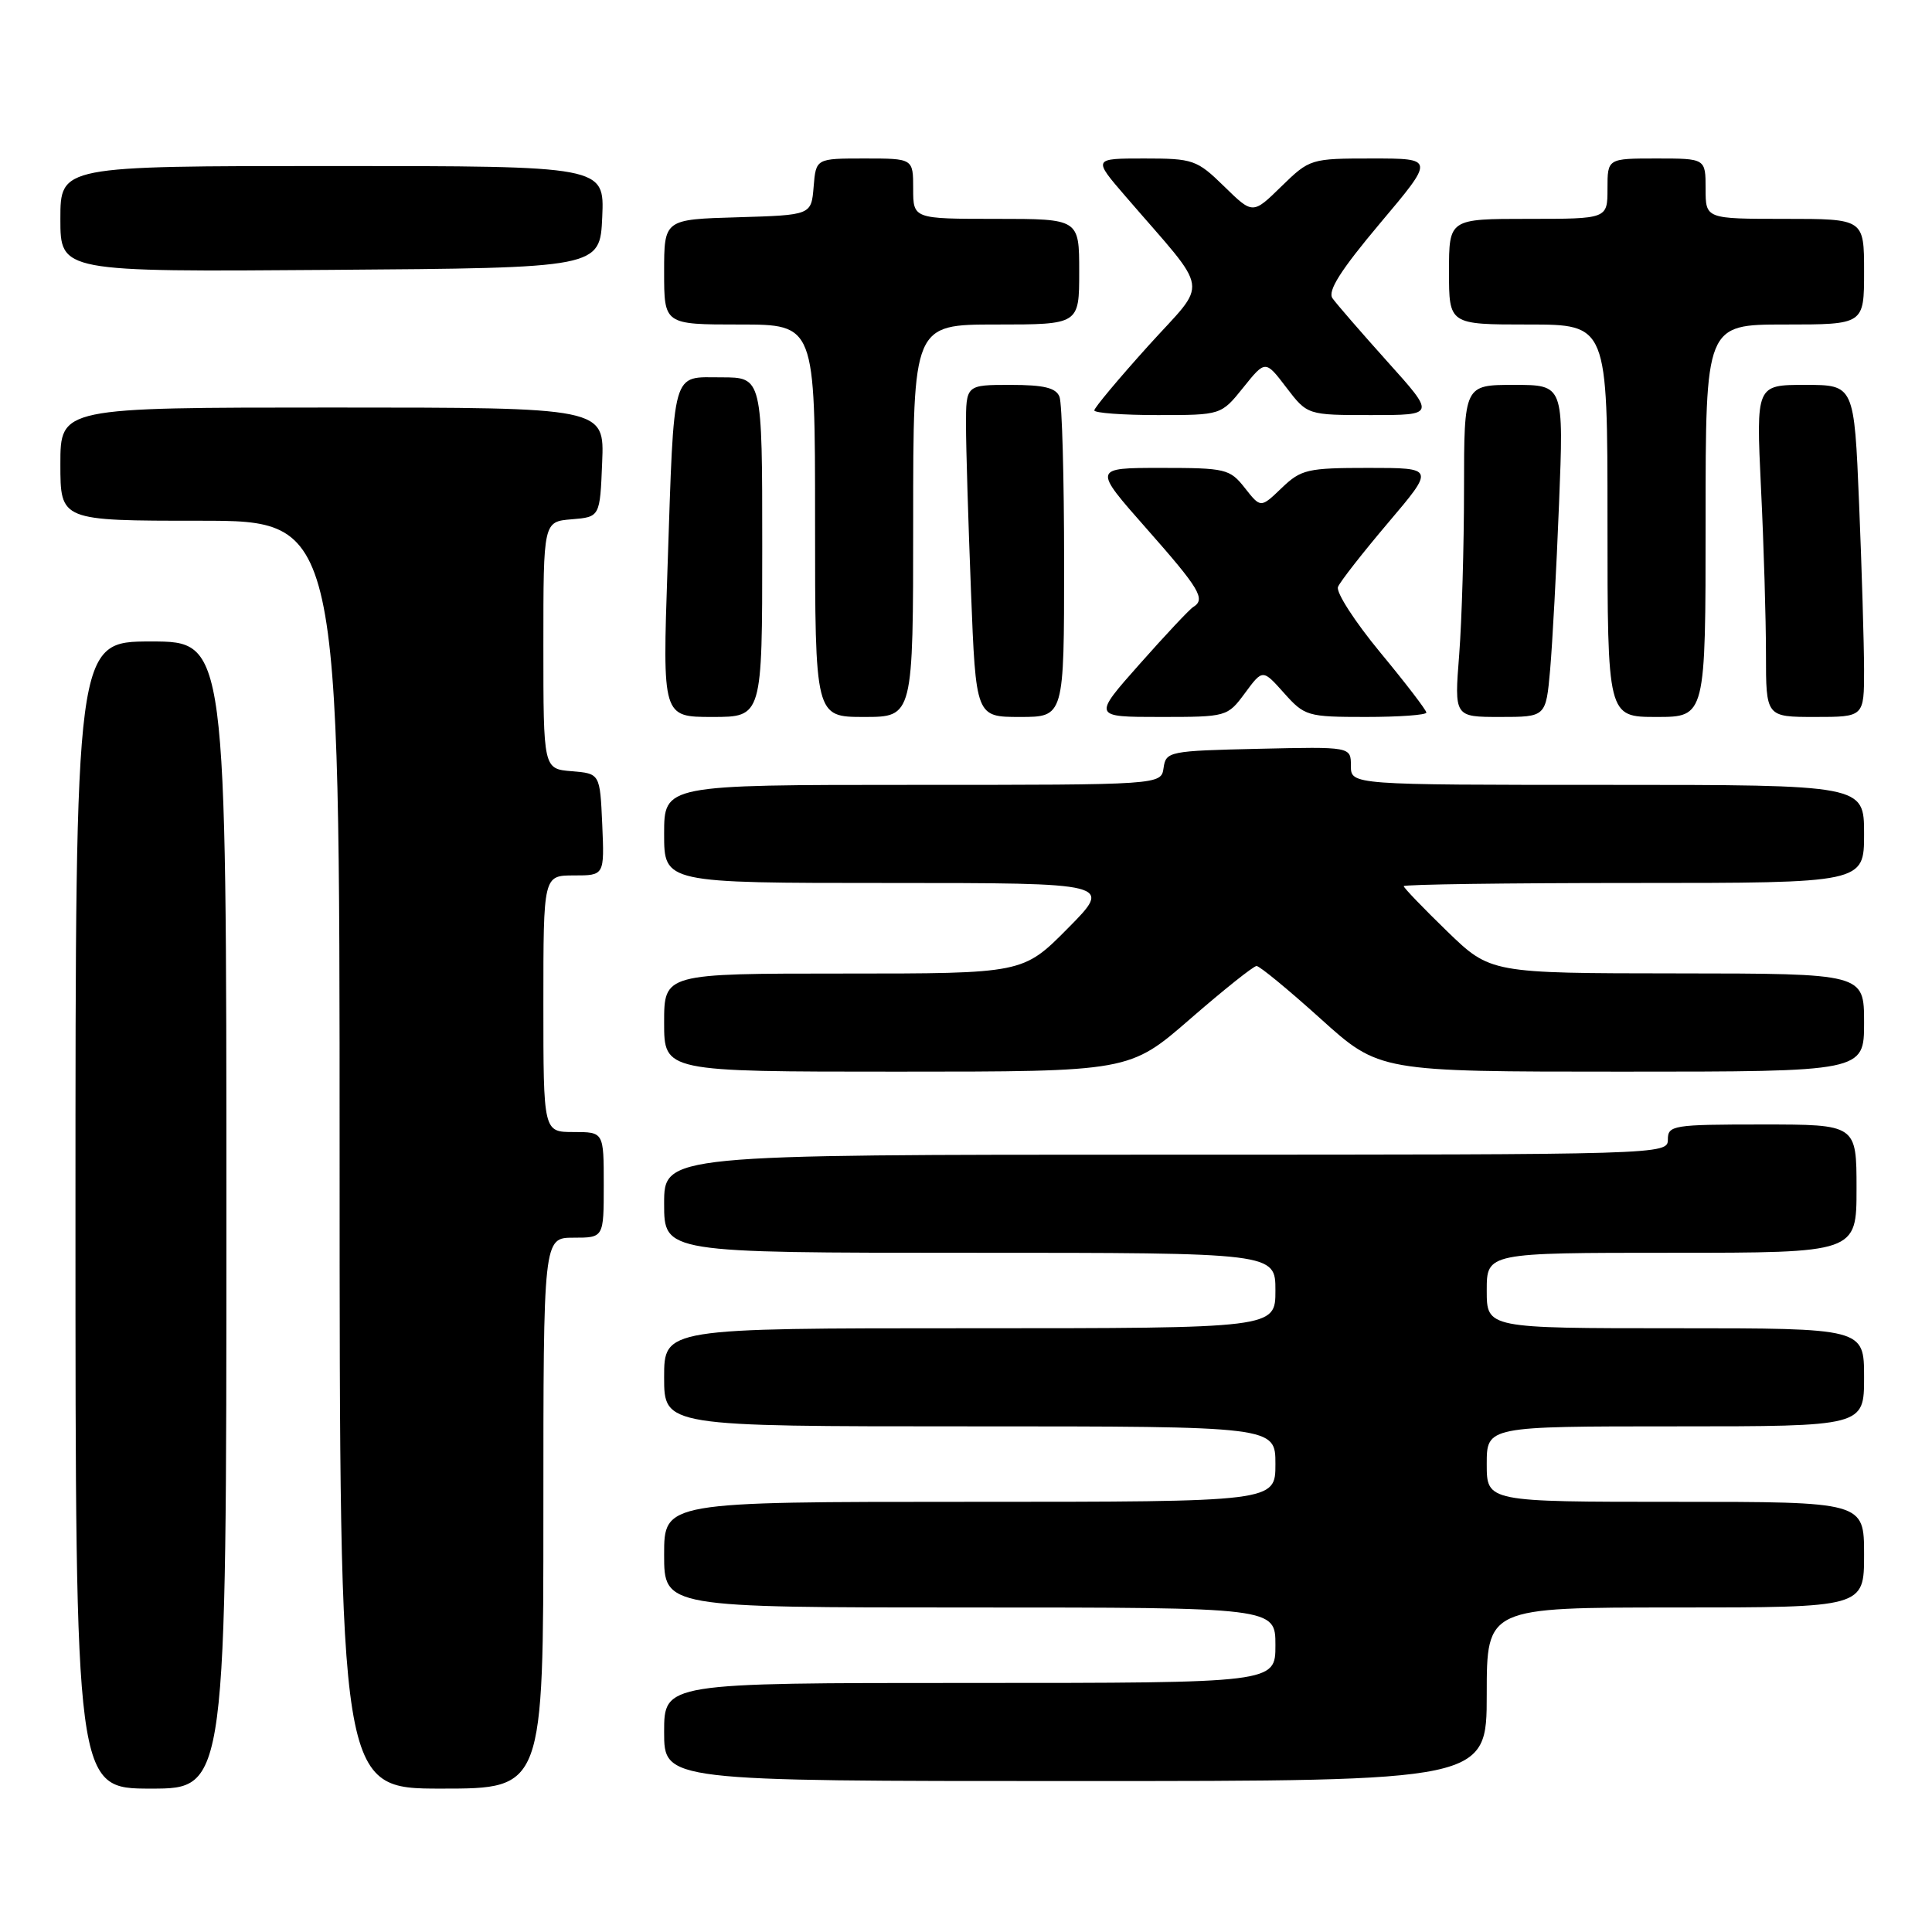 <?xml version="1.0" encoding="UTF-8" standalone="no"?>
<!DOCTYPE svg PUBLIC "-//W3C//DTD SVG 1.1//EN" "http://www.w3.org/Graphics/SVG/1.1/DTD/svg11.dtd" >
<svg xmlns="http://www.w3.org/2000/svg" xmlns:xlink="http://www.w3.org/1999/xlink" version="1.1" viewBox="0 0 256 256">
 <g >
 <path fill="currentColor"
d=" M 30.00 161.00 C 30.00 85.00 30.00 85.00 20.00 85.00 C 10.00 85.00 10.00 85.00 10.00 161.00 C 10.00 237.00 10.00 237.00 20.00 237.00 C 30.00 237.00 30.00 237.00 30.00 161.00 Z  M 72.00 200.50 C 72.00 164.00 72.00 164.00 76.00 164.00 C 80.00 164.00 80.00 164.00 80.00 157.00 C 80.00 150.00 80.00 150.00 76.00 150.00 C 72.00 150.00 72.00 150.00 72.00 133.00 C 72.00 116.00 72.00 116.00 76.05 116.00 C 80.09 116.00 80.09 116.00 79.80 109.25 C 79.50 102.50 79.50 102.50 75.75 102.19 C 72.00 101.88 72.00 101.88 72.00 85.50 C 72.00 69.12 72.00 69.12 75.75 68.81 C 79.50 68.50 79.50 68.50 79.79 61.25 C 80.09 54.00 80.09 54.00 44.04 54.00 C 8.00 54.00 8.00 54.00 8.00 61.50 C 8.00 69.00 8.00 69.00 26.50 69.00 C 45.00 69.00 45.00 69.00 45.00 153.00 C 45.00 237.00 45.00 237.00 58.50 237.00 C 72.00 237.00 72.00 237.00 72.00 200.50 Z  M 197.00 224.50 C 197.00 213.00 197.00 213.00 222.00 213.00 C 247.00 213.00 247.00 213.00 247.00 206.00 C 247.00 199.00 247.00 199.00 222.00 199.00 C 197.00 199.00 197.00 199.00 197.00 194.00 C 197.00 189.00 197.00 189.00 222.00 189.00 C 247.00 189.00 247.00 189.00 247.00 182.50 C 247.00 176.00 247.00 176.00 222.00 176.00 C 197.00 176.00 197.00 176.00 197.00 171.00 C 197.00 166.00 197.00 166.00 221.50 166.00 C 246.00 166.00 246.00 166.00 246.00 157.50 C 246.00 149.00 246.00 149.00 233.50 149.00 C 221.67 149.00 221.00 149.11 221.00 151.00 C 221.00 152.98 220.33 153.00 154.50 153.00 C 88.00 153.00 88.00 153.00 88.00 159.50 C 88.00 166.00 88.00 166.00 128.50 166.00 C 169.00 166.00 169.00 166.00 169.00 171.00 C 169.00 176.00 169.00 176.00 128.50 176.00 C 88.00 176.00 88.00 176.00 88.00 182.50 C 88.00 189.00 88.00 189.00 128.50 189.00 C 169.00 189.00 169.00 189.00 169.00 194.00 C 169.00 199.00 169.00 199.00 128.50 199.00 C 88.00 199.00 88.00 199.00 88.00 206.00 C 88.00 213.00 88.00 213.00 128.50 213.00 C 169.00 213.00 169.00 213.00 169.00 218.00 C 169.00 223.00 169.00 223.00 128.50 223.00 C 88.00 223.00 88.00 223.00 88.00 229.50 C 88.00 236.00 88.00 236.00 142.50 236.00 C 197.00 236.00 197.00 236.00 197.00 224.50 Z  M 157.72 135.00 C 162.15 131.15 166.10 128.00 166.50 128.00 C 166.91 128.00 170.73 131.15 175.00 135.00 C 182.76 142.00 182.76 142.00 214.88 142.00 C 247.00 142.00 247.00 142.00 247.00 135.50 C 247.00 129.00 247.00 129.00 222.25 128.98 C 197.50 128.96 197.50 128.96 191.75 123.40 C 188.59 120.33 186.00 117.64 186.00 117.42 C 186.00 117.19 199.72 117.00 216.50 117.00 C 247.00 117.00 247.00 117.00 247.00 110.50 C 247.00 104.00 247.00 104.00 213.00 104.00 C 179.00 104.00 179.00 104.00 179.00 101.47 C 179.00 98.94 179.00 98.94 166.75 99.22 C 154.91 99.49 154.49 99.57 154.18 101.75 C 153.86 104.00 153.86 104.00 120.93 104.00 C 88.00 104.00 88.00 104.00 88.00 110.50 C 88.00 117.00 88.00 117.00 117.72 117.00 C 147.44 117.00 147.44 117.00 141.50 123.00 C 135.56 129.00 135.56 129.00 111.78 129.00 C 88.00 129.00 88.00 129.00 88.00 135.50 C 88.00 142.00 88.00 142.00 118.84 142.00 C 149.67 142.00 149.67 142.00 157.72 135.00 Z  M 101.00 72.50 C 101.00 50.00 101.00 50.00 95.58 50.00 C 88.93 50.00 89.35 48.51 88.45 75.25 C 87.78 95.00 87.78 95.00 94.39 95.00 C 101.00 95.00 101.00 95.00 101.00 72.50 Z  M 121.00 69.00 C 121.00 43.00 121.00 43.00 132.00 43.00 C 143.00 43.00 143.00 43.00 143.00 36.00 C 143.00 29.00 143.00 29.00 132.00 29.00 C 121.00 29.00 121.00 29.00 121.00 25.00 C 121.00 21.00 121.00 21.00 114.56 21.00 C 108.12 21.00 108.12 21.00 107.81 24.75 C 107.50 28.50 107.50 28.50 97.75 28.79 C 88.00 29.07 88.00 29.07 88.00 36.04 C 88.00 43.00 88.00 43.00 98.00 43.00 C 108.00 43.00 108.00 43.00 108.00 69.00 C 108.00 95.00 108.00 95.00 114.50 95.00 C 121.00 95.00 121.00 95.00 121.00 69.00 Z  M 141.00 74.58 C 141.00 63.35 140.73 53.45 140.39 52.58 C 139.93 51.39 138.34 51.00 133.89 51.00 C 128.00 51.00 128.00 51.00 128.00 56.34 C 128.00 59.28 128.30 69.18 128.66 78.34 C 129.31 95.00 129.31 95.00 135.16 95.00 C 141.00 95.00 141.00 95.00 141.00 74.58 Z  M 164.97 91.83 C 167.31 88.66 167.31 88.66 170.14 91.83 C 172.87 94.89 173.25 95.00 180.99 95.00 C 185.39 95.00 189.00 94.74 189.00 94.42 C 189.00 94.10 186.25 90.51 182.88 86.44 C 179.52 82.37 177.00 78.47 177.29 77.77 C 177.57 77.07 180.57 73.24 183.95 69.25 C 190.10 62.00 190.10 62.00 181.35 62.00 C 173.24 62.00 172.41 62.19 169.83 64.66 C 167.05 67.33 167.05 67.33 164.95 64.66 C 162.96 62.13 162.41 62.00 153.84 62.00 C 144.82 62.00 144.82 62.00 151.91 70.03 C 158.99 78.05 159.79 79.40 158.11 80.43 C 157.62 80.73 154.43 84.13 151.01 87.99 C 144.79 95.00 144.79 95.00 153.71 95.00 C 162.56 95.00 162.64 94.98 164.97 91.83 Z  M 205.40 88.75 C 205.70 85.31 206.24 75.41 206.58 66.75 C 207.21 51.00 207.21 51.00 200.61 51.00 C 194.00 51.00 194.00 51.00 193.99 64.75 C 193.99 72.31 193.70 82.21 193.35 86.75 C 192.70 95.00 192.70 95.00 198.77 95.00 C 204.84 95.00 204.84 95.00 205.40 88.75 Z  M 226.00 69.00 C 226.00 43.00 226.00 43.00 236.50 43.00 C 247.00 43.00 247.00 43.00 247.00 36.00 C 247.00 29.00 247.00 29.00 236.50 29.00 C 226.00 29.00 226.00 29.00 226.00 25.00 C 226.00 21.00 226.00 21.00 219.50 21.00 C 213.00 21.00 213.00 21.00 213.00 25.00 C 213.00 29.00 213.00 29.00 202.50 29.00 C 192.00 29.00 192.00 29.00 192.00 36.00 C 192.00 43.00 192.00 43.00 202.50 43.00 C 213.00 43.00 213.00 43.00 213.00 69.00 C 213.00 95.00 213.00 95.00 219.50 95.00 C 226.00 95.00 226.00 95.00 226.00 69.00 Z  M 247.00 88.75 C 246.99 85.31 246.70 75.41 246.34 66.75 C 245.69 51.00 245.69 51.00 239.19 51.00 C 232.69 51.00 232.69 51.00 233.34 64.66 C 233.71 72.17 234.00 82.07 234.00 86.66 C 234.00 95.00 234.00 95.00 240.50 95.00 C 247.00 95.00 247.00 95.00 247.00 88.75 Z  M 164.74 51.35 C 167.67 47.70 167.67 47.70 170.45 51.35 C 173.24 55.00 173.24 55.00 181.72 55.00 C 190.21 55.00 190.21 55.00 183.85 47.93 C 180.36 44.04 177.08 40.26 176.56 39.52 C 175.89 38.56 177.64 35.80 182.86 29.59 C 190.10 21.00 190.10 21.00 181.84 21.00 C 173.67 21.00 173.55 21.04 169.79 24.70 C 166.00 28.41 166.00 28.41 162.21 24.70 C 158.59 21.17 158.11 21.00 151.61 21.00 C 144.81 21.00 144.81 21.00 149.16 26.04 C 160.54 39.25 160.19 36.92 152.14 45.84 C 148.21 50.20 145.00 54.04 145.00 54.38 C 145.00 54.72 148.78 55.00 153.40 55.00 C 161.81 55.00 161.81 55.00 164.74 51.35 Z  M 79.80 28.75 C 80.09 22.00 80.09 22.00 44.05 22.00 C 8.00 22.00 8.00 22.00 8.00 29.01 C 8.00 36.03 8.00 36.03 43.75 35.76 C 79.50 35.50 79.50 35.50 79.80 28.75 Z "/>
</g>
</svg>
